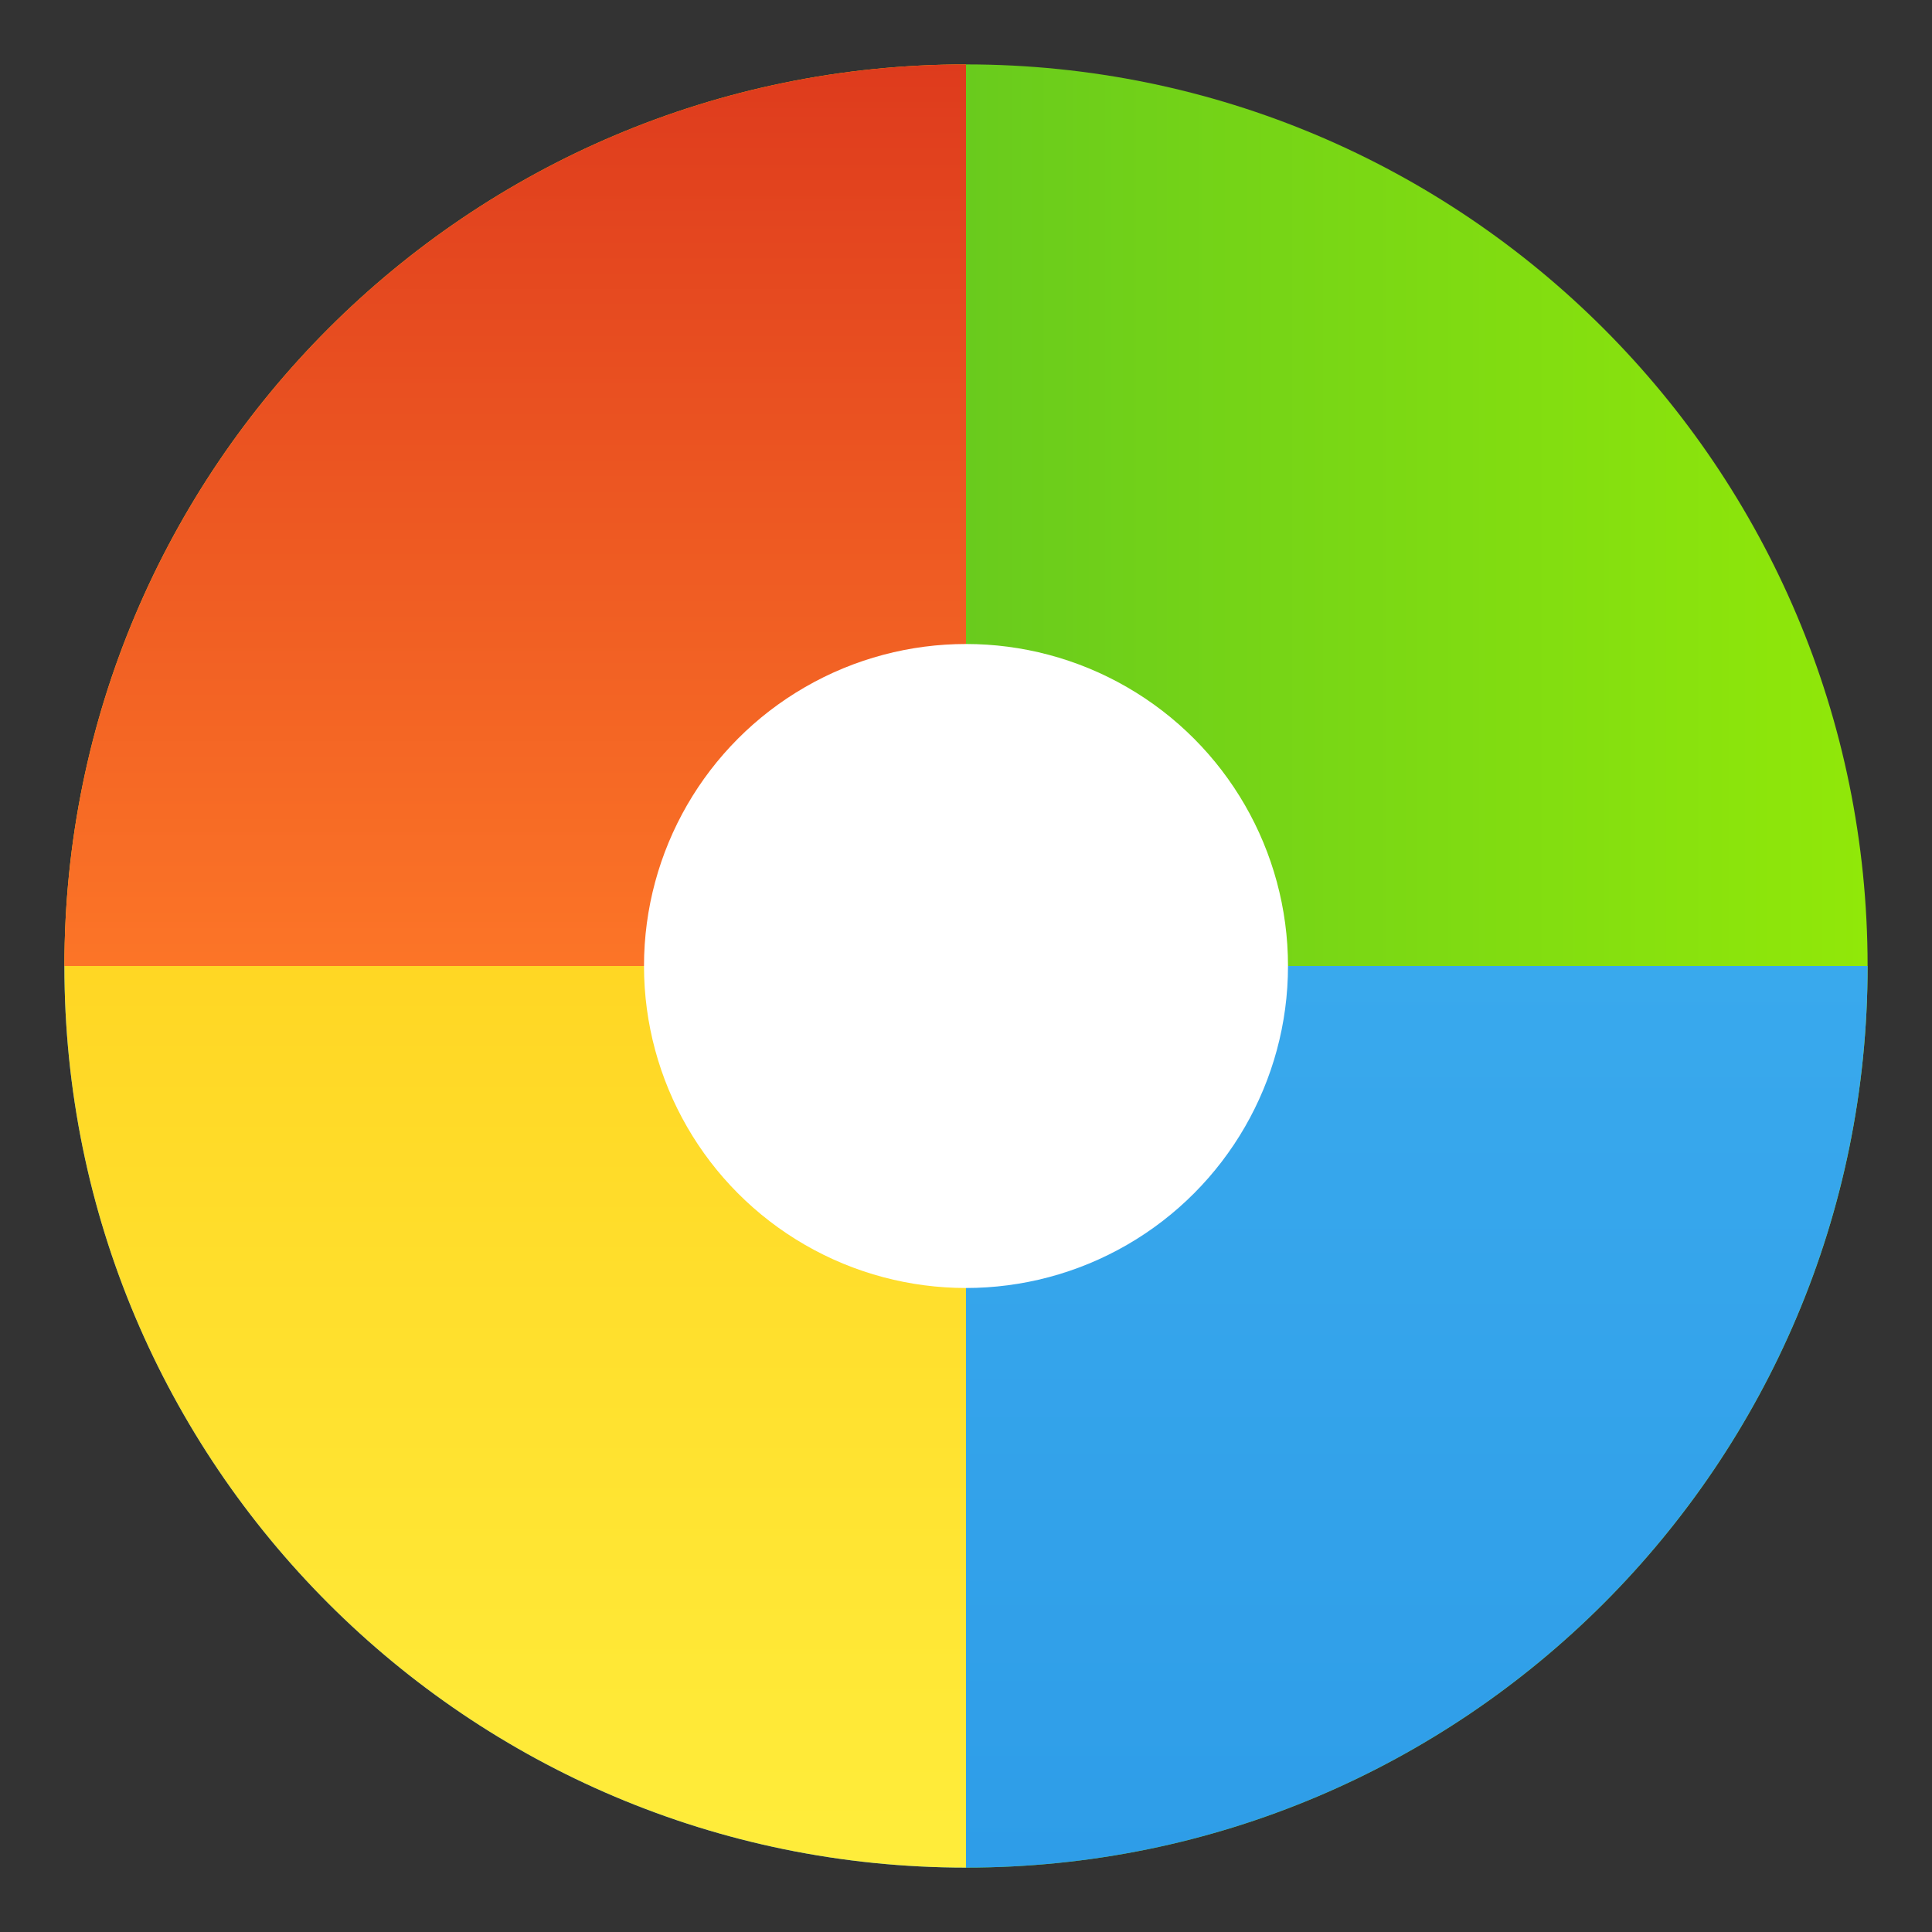 <svg width="15" height="15" viewBox="0 0 15 15" xmlns="http://www.w3.org/2000/svg" xmlns:sketch="http://www.bohemiancoding.com/sketch/ns"><rect x="0" y="0" width="15" height="15" fill="#333333" stroke="none"/><title>pie-chart bullet</title><defs><linearGradient x1="100%" y1="0%" x2="0%" y2="0%" id="a"><stop stop-color="#91E809" offset="0%"/><stop stop-color="#69CB1D" offset="100%"/></linearGradient><linearGradient x1="50%" y1="100%" x2="50%" y2="0%" id="b"><stop stop-color="#2E9DE8" offset="0%"/><stop stop-color="#39A9ED" offset="100%"/><stop stop-color="#4CBDF5" offset="100%"/></linearGradient><linearGradient x1="50%" y1="0%" x2="50%" y2="100%" id="c"><stop stop-color="#FFC00D" offset="0%"/><stop stop-color="#FFED3B" offset="100%"/></linearGradient><linearGradient x1="50%" y1="0%" x2="50%" y2="100%" id="d"><stop stop-color="#DE3B1D" offset="0%"/><stop stop-color="#FC7527" offset="100%"/></linearGradient></defs><g sketch:type="MSLayerGroup" fill="none"><path d="M7.5 14.5c3.866 0 7-3.134 7-7s-3.134-7-7-7" fill="url(#a)" sketch:type="MSShapeGroup"/><path d="M.5 7.5c0 3.866 3.134 7 7 7s7-3.134 7-7" fill="url(#b)" sketch:type="MSShapeGroup"/><path d="M7.5.5c-3.866 0-7 3.134-7 7s3.134 7 7 7" fill="url(#c)" sketch:type="MSShapeGroup"/><path d="M7.5 7.5v-7c-3.866 0-7 3.134-7 7" fill="url(#d)" sketch:type="MSShapeGroup"/><circle fill="#fff" sketch:type="MSShapeGroup" cx="7.5" cy="7.5" r="2.5"/></g></svg>